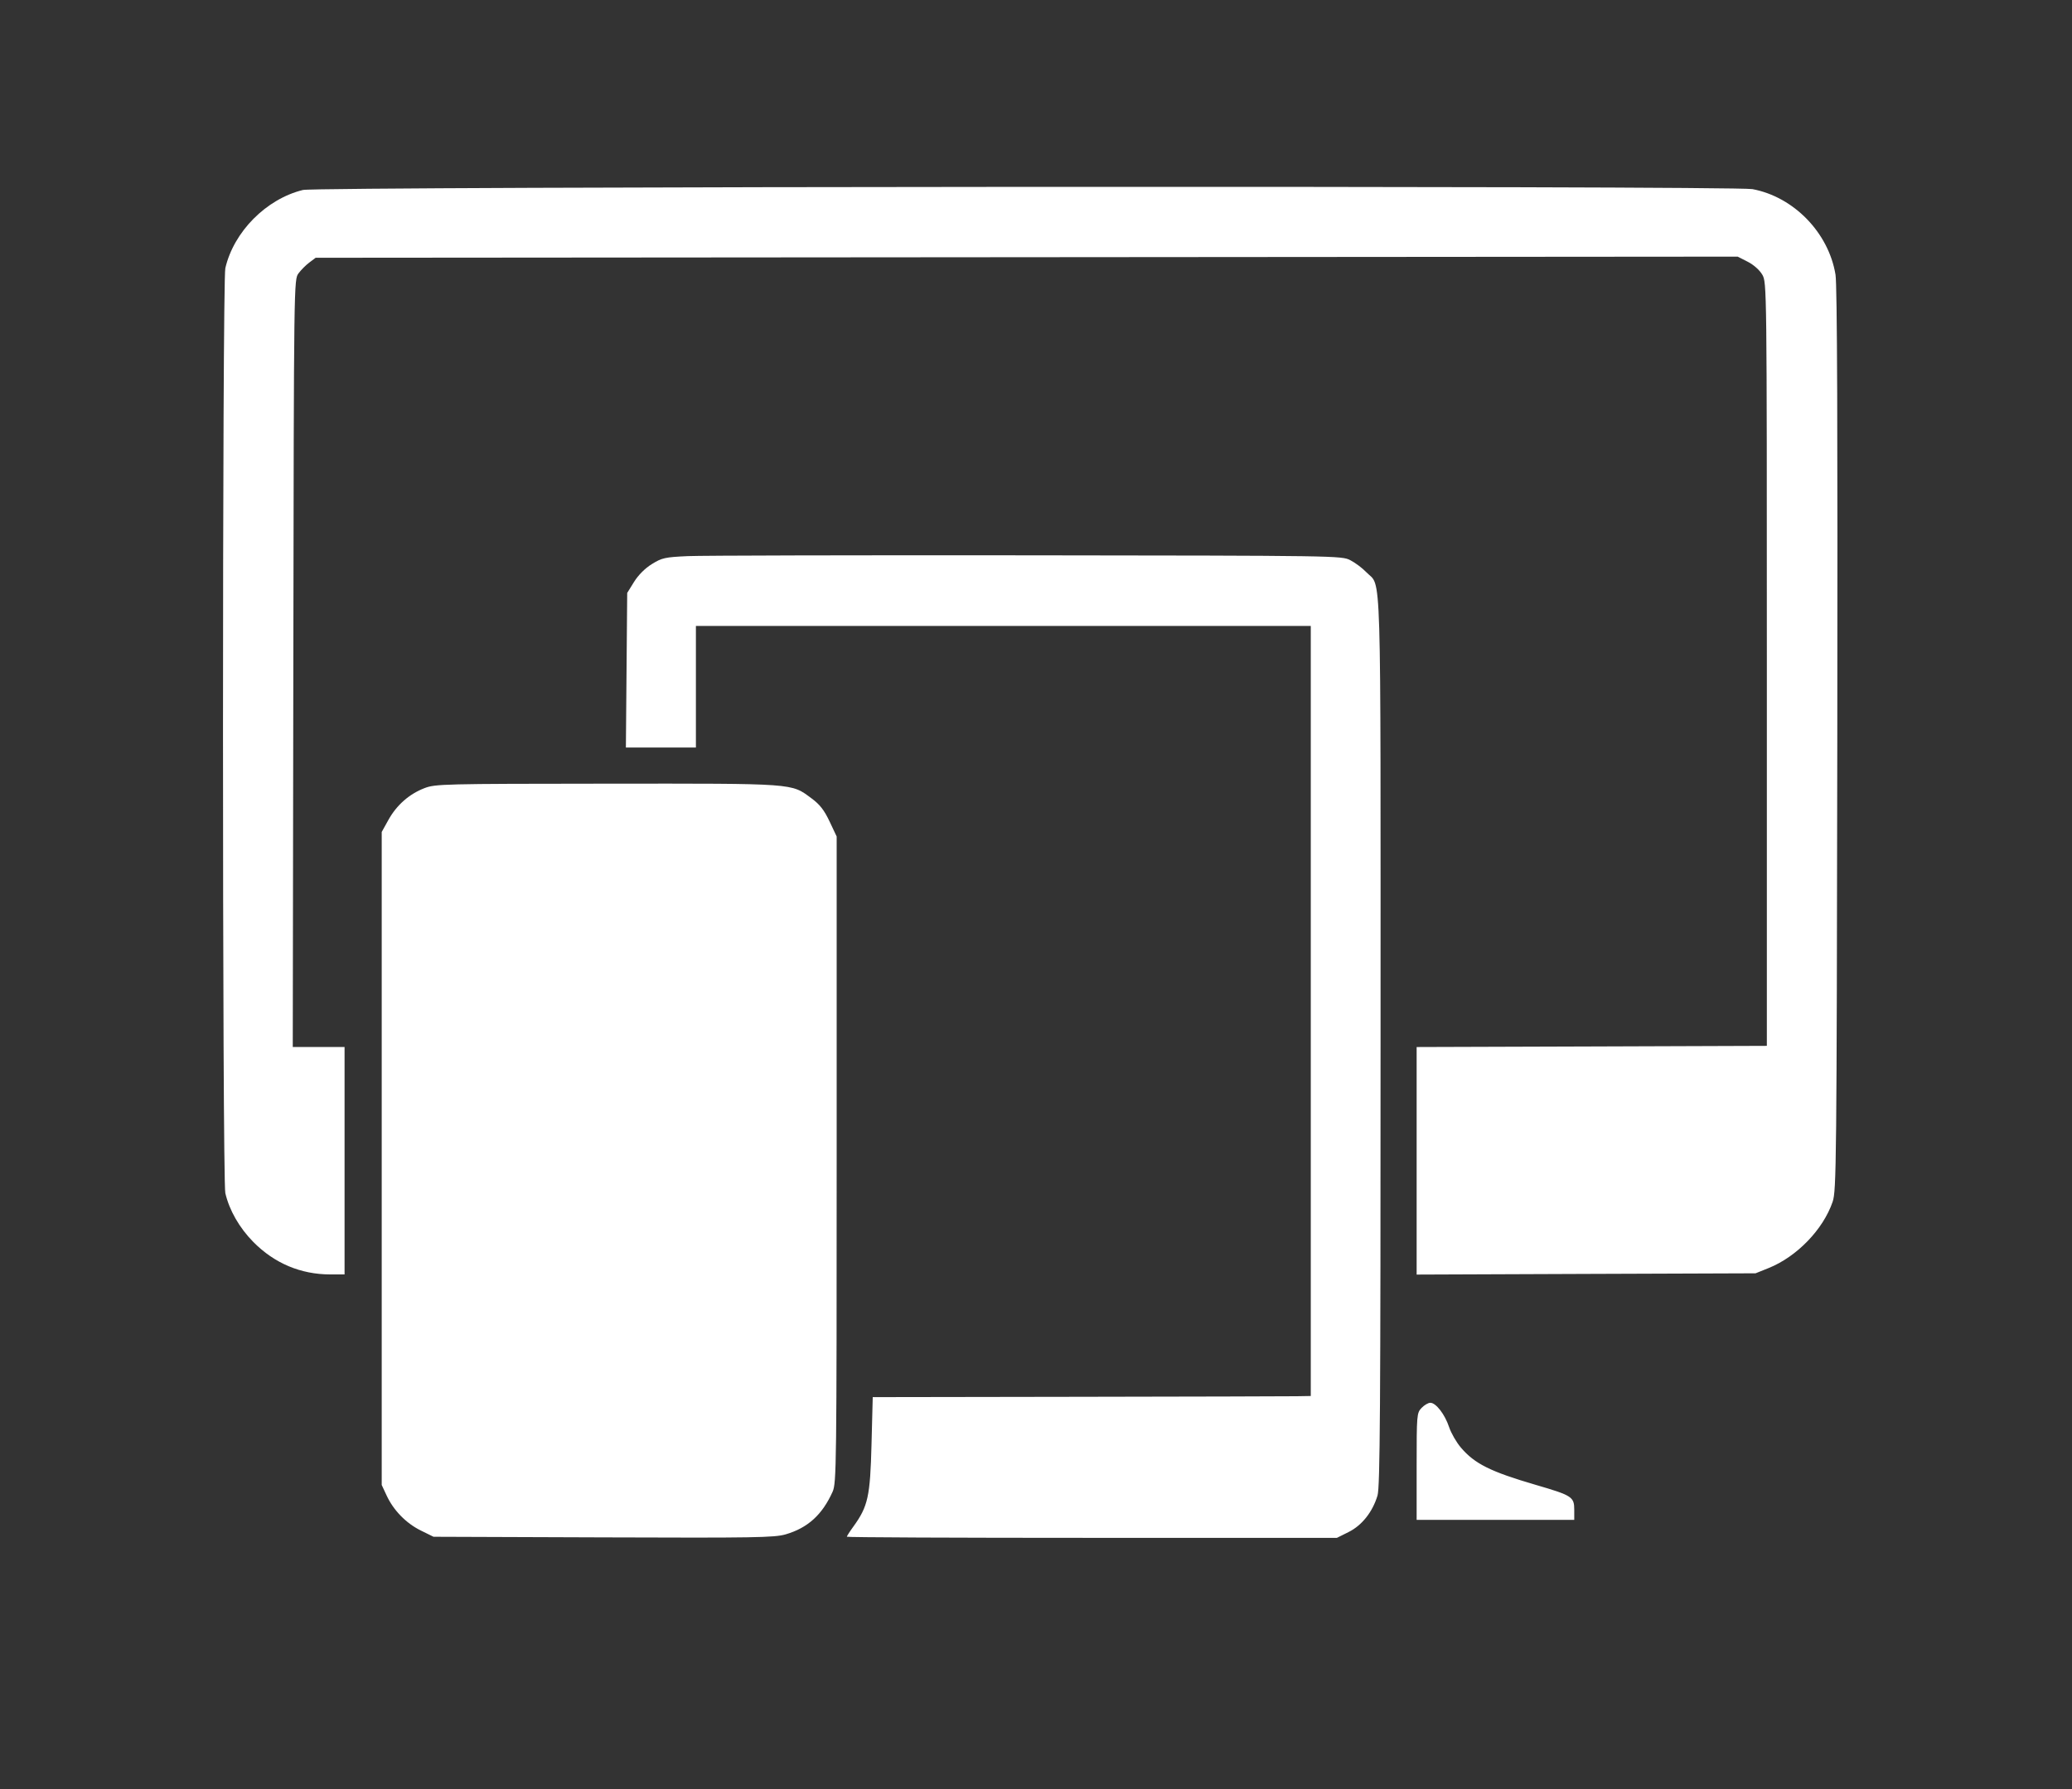 <svg width="44" height="38" viewBox="0 0 44 38" fill="none" xmlns="http://www.w3.org/2000/svg">
<rect x="0" y="0" width="44" height="38" fill="#333333" stroke="none"/>
<g id="Traced/image 84">
<path id="Vector" fillRule="evenodd" clipRule="evenodd" d="M6.433 4.035C5.655 4.225 4.964 4.921 4.785 5.696C4.719 5.986 4.719 25.052 4.785 25.342C4.87 25.707 5.083 26.079 5.381 26.381C5.828 26.833 6.387 27.069 7.017 27.069H7.317V24.654V22.238H6.767H6.217L6.229 14.088C6.241 5.939 6.241 5.937 6.34 5.805C6.394 5.732 6.498 5.628 6.571 5.574L6.703 5.475L21.802 5.463L36.901 5.451L37.113 5.559C37.239 5.623 37.365 5.735 37.423 5.834C37.519 6 37.52 6.058 37.52 14.108V22.214L33.801 22.227L30.083 22.239V24.655V27.072L33.681 27.058L37.28 27.045L37.559 26.933C38.159 26.691 38.717 26.112 38.917 25.526C38.997 25.289 39.003 24.745 39.016 15.71C39.025 9.081 39.014 6.049 38.978 5.834C38.832 4.943 38.091 4.181 37.214 4.017C36.81 3.941 6.744 3.959 6.433 4.035ZM14.607 11.812C14.122 11.834 14.057 11.848 13.843 11.981C13.698 12.07 13.554 12.215 13.464 12.36L13.319 12.594L13.305 14.236L13.291 15.877H14.035H14.778V14.586V13.295H21.306H27.835V21.473V29.651L27.536 29.656C27.371 29.659 25.278 29.664 22.885 29.668L18.533 29.675L18.507 30.68C18.479 31.783 18.432 31.995 18.125 32.42C18.046 32.528 17.983 32.627 17.983 32.64C17.983 32.654 20.324 32.664 23.186 32.664H28.39L28.639 32.54C28.922 32.399 29.147 32.114 29.252 31.766C29.306 31.586 29.317 29.942 29.317 22.11C29.317 11.684 29.342 12.495 29.016 12.155C28.932 12.067 28.779 11.952 28.675 11.899C28.49 11.803 28.412 11.802 21.812 11.795C18.141 11.791 14.898 11.799 14.607 11.812ZM9.012 16.741C8.69 16.865 8.422 17.101 8.248 17.415L8.106 17.671V24.606V31.541L8.209 31.762C8.355 32.079 8.624 32.354 8.936 32.508L9.206 32.641L12.812 32.654C16.015 32.666 16.447 32.659 16.683 32.59C17.153 32.453 17.461 32.174 17.681 31.684C17.763 31.503 17.767 31.13 17.767 24.63V17.767L17.616 17.447C17.502 17.206 17.408 17.086 17.233 16.957C16.794 16.633 16.927 16.642 12.892 16.645C9.402 16.648 9.244 16.651 9.012 16.741ZM9.577 23.709L9.589 29.293L12.925 29.305C14.76 29.312 16.262 29.301 16.263 29.281C16.267 29.232 16.267 18.856 16.264 18.448L16.261 18.125H12.913H9.565L9.577 23.709ZM30.186 29.906C30.086 30.013 30.083 30.052 30.083 31.149V32.282H31.756H33.43V32.068C33.43 31.794 33.385 31.764 32.617 31.54C31.651 31.258 31.318 31.092 31.024 30.748C30.929 30.637 30.816 30.441 30.773 30.313C30.683 30.041 30.493 29.795 30.374 29.795C30.328 29.795 30.244 29.845 30.186 29.906ZM12.545 30.367C12.13 30.62 12.147 31.318 12.574 31.538C13.007 31.762 13.487 31.45 13.487 30.943C13.487 30.42 12.973 30.106 12.545 30.367ZM21.111 30.363C21.03 30.413 20.928 30.529 20.884 30.622C20.656 31.103 20.953 31.612 21.463 31.612C21.628 31.612 21.7 31.582 21.845 31.449C22.02 31.289 22.024 31.277 22.024 30.943C22.024 30.609 22.02 30.597 21.845 30.437C21.7 30.304 21.628 30.273 21.463 30.273C21.348 30.273 21.195 30.313 21.111 30.363Z" fill="white"/>
</g>
</svg>
